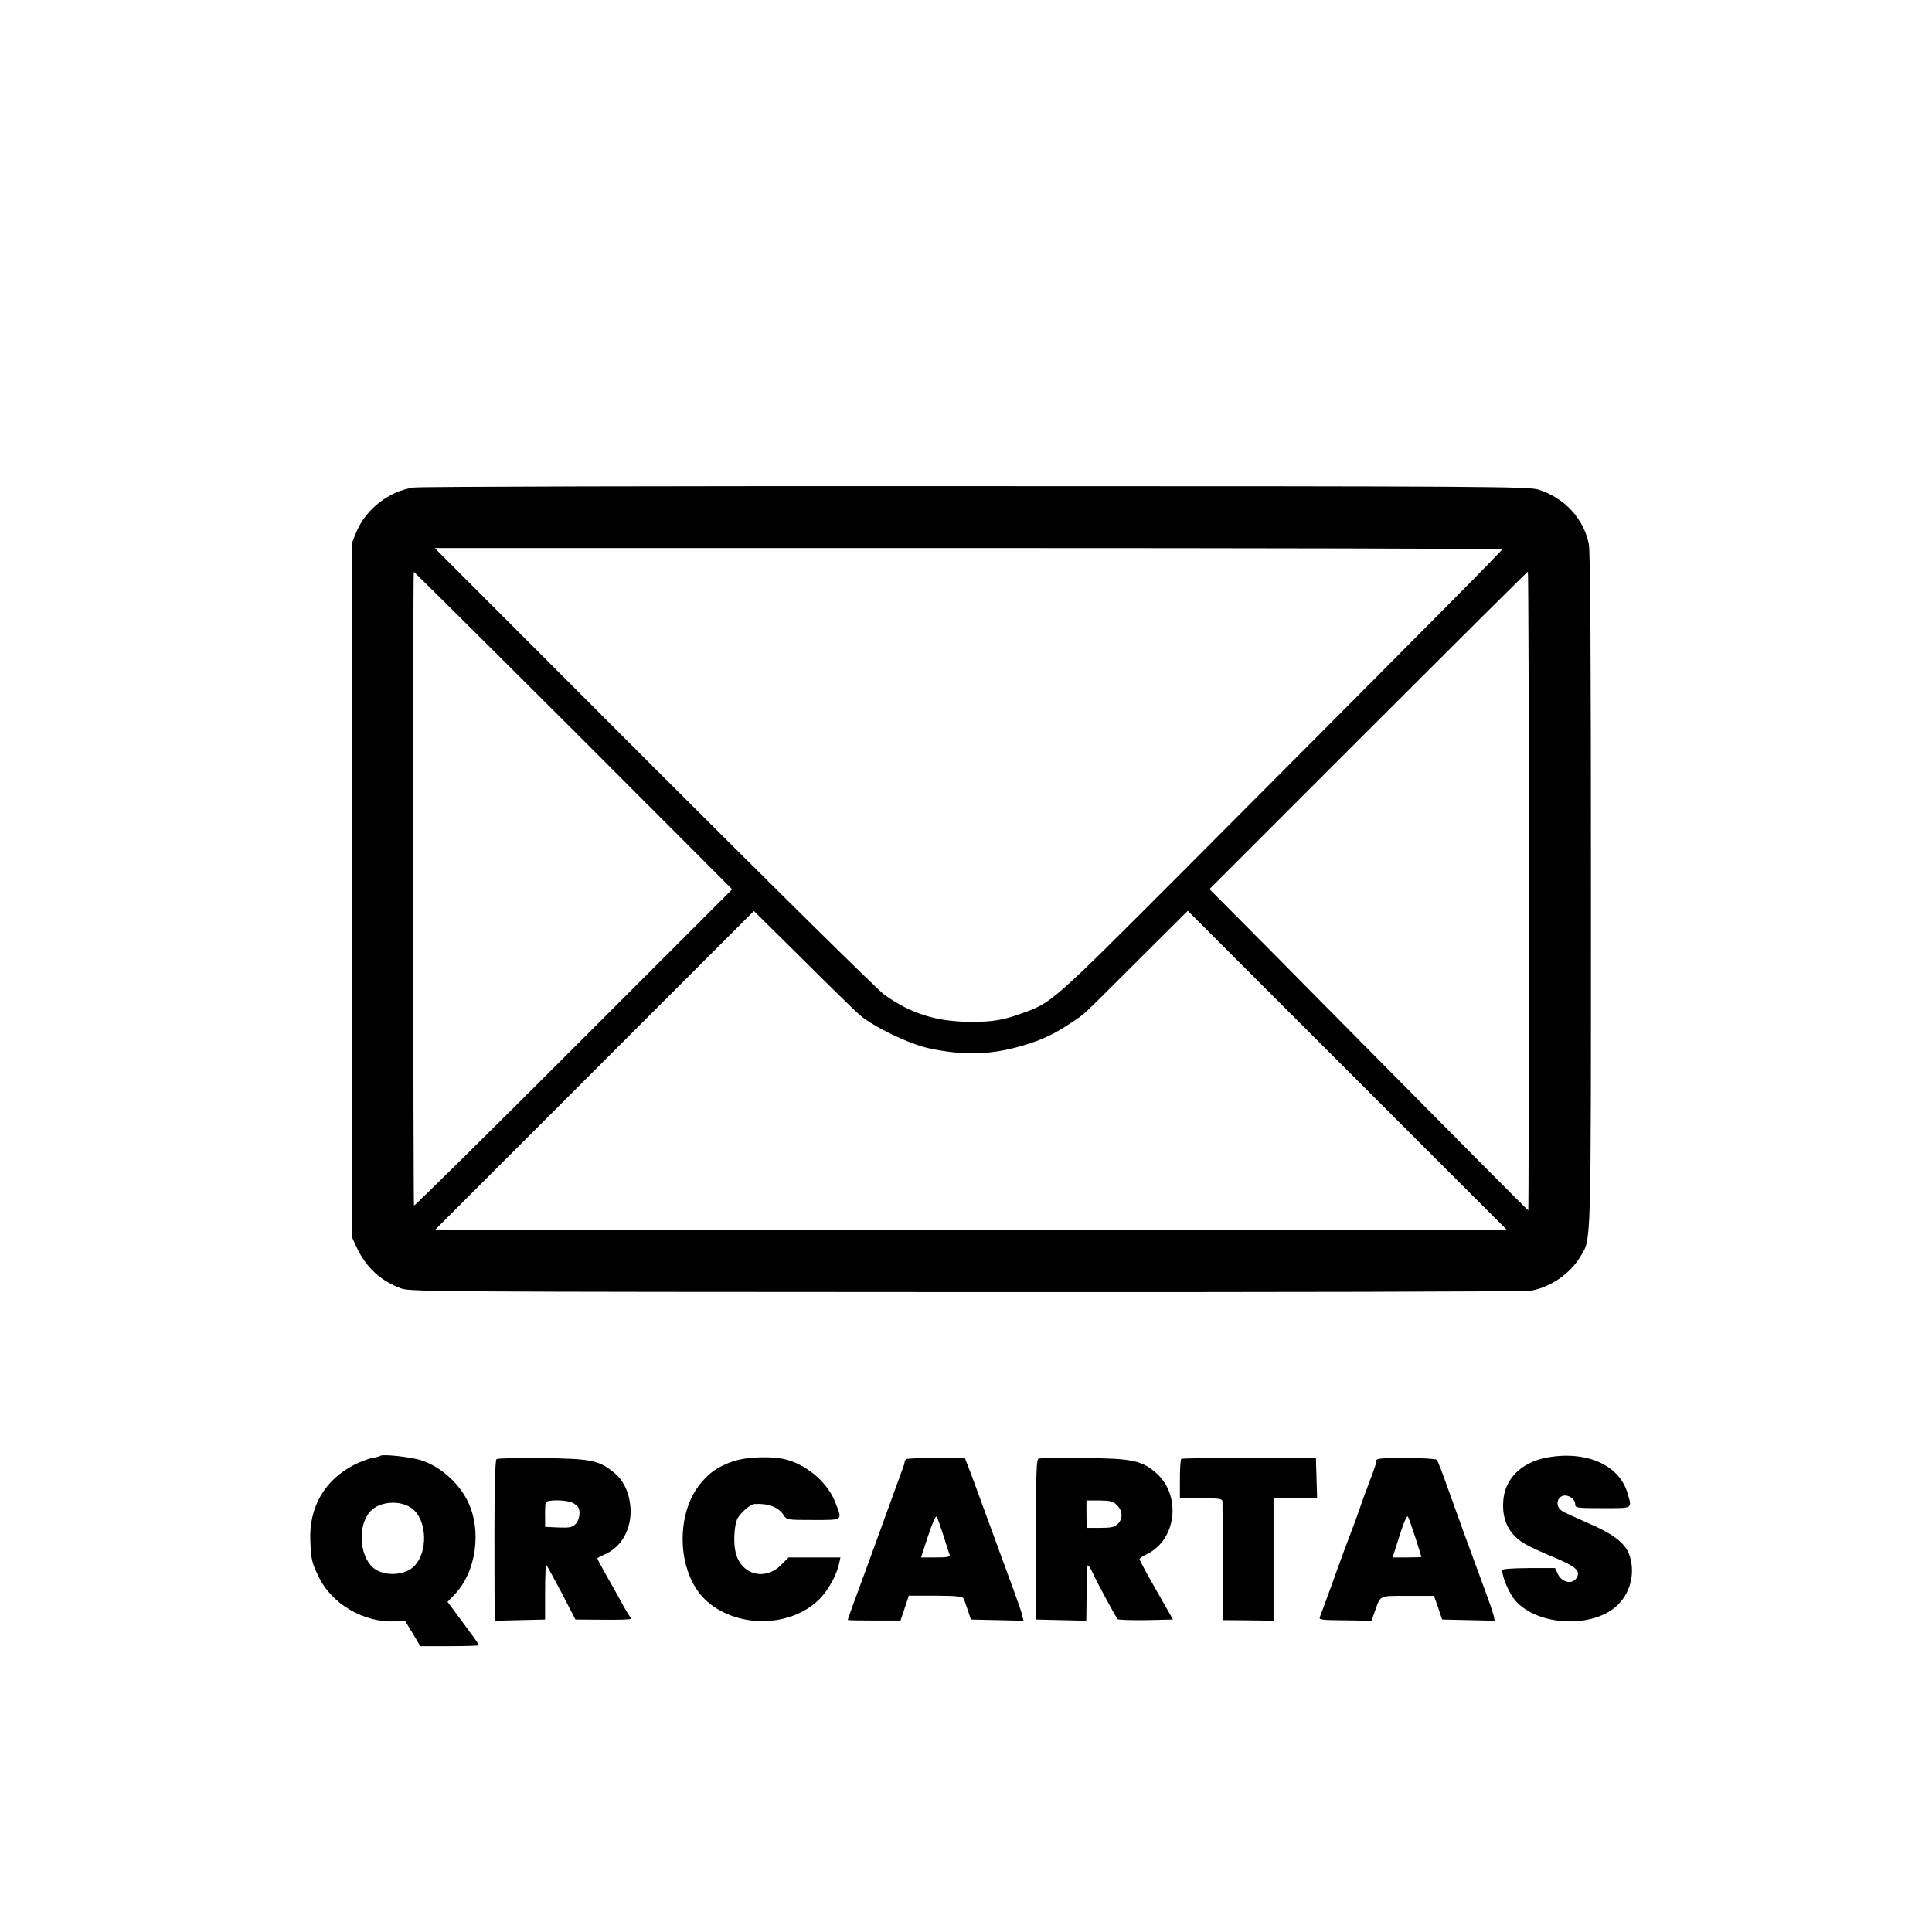 <?xml version="1.0" standalone="no"?>
<!DOCTYPE svg PUBLIC "-//W3C//DTD SVG 20010904//EN"
 "http://www.w3.org/TR/2001/REC-SVG-20010904/DTD/svg10.dtd">
<svg version="1.0" xmlns="http://www.w3.org/2000/svg"
 width="980pt" height="980pt" viewBox="0 0 980 980"
 preserveAspectRatio="xMidYMid meet">
<g transform="translate(0,980) scale(0.1,-0.1)"
fill="#000000" stroke="none">
<path d="M2099 7327 c-125 -17 -244 -110 -292 -227 l-22 -55 0 -1760 0 -1760
26 -56 c47 -99 122 -168 225 -205 46 -16 201 -17 2864 -18 1548 -1 2838 2
2865 7 99 17 200 86 252 174 55 94 53 9 53 1855 0 1224 -3 1722 -11 1760 -27
128 -122 231 -253 274 -48 16 -239 18 -2852 18 -1540 1 -2825 -2 -2855 -7z
m5521 -313 c0 -7 -345 -355 -1626 -1640 -652 -653 -658 -659 -802 -711 -101
-37 -155 -47 -267 -46 -173 0 -305 41 -440 138 -33 24 -559 543 -1170 1154
l-1110 1111 2708 0 c1489 0 2707 -3 2707 -6z m-4710 -2529 c-442 -442 -806
-802 -810 -800 -4 3 -6 3198 -1 3214 0 3 364 -359 808 -802 l807 -808 -804
-804z m4845 795 c0 -891 -1 -1620 -3 -1620 -2 0 -447 448 -1050 1058 -151 153
-339 343 -420 424 l-147 148 805 805 c443 443 807 805 810 805 3 0 5 -729 5
-1620z m-3395 -628 c77 -64 252 -148 355 -170 173 -37 315 -33 475 15 98 29
160 59 245 116 73 49 39 18 340 318 l250 249 810 -810 810 -810 -2720 0 -2720
0 810 810 809 809 251 -248 c137 -137 266 -262 285 -279z"/>
<path d="M1928 2415 c-2 -2 -19 -7 -38 -10 -19 -3 -61 -19 -93 -35 -149 -76
-230 -214 -223 -384 4 -98 8 -114 43 -185 67 -139 232 -234 389 -225 l49 2 39
-64 38 -64 149 0 c82 0 149 2 149 5 0 3 -36 53 -80 112 l-80 108 34 35 c113
116 142 331 66 480 -47 91 -135 169 -228 201 -49 18 -203 35 -214 24z m161
-266 c79 -58 84 -227 8 -297 -45 -41 -132 -48 -189 -15 -82 48 -100 218 -31
295 46 53 153 61 212 17z"/>
<path d="M7843 2406 c-129 -25 -212 -110 -218 -223 -4 -66 11 -118 46 -161 34
-41 68 -61 201 -117 125 -52 149 -74 123 -112 -22 -31 -72 -19 -92 21 l-15 32
-134 0 c-90 -1 -134 -4 -134 -11 0 -36 35 -117 65 -152 115 -134 403 -145 525
-20 65 66 86 171 52 257 -23 56 -83 101 -204 153 -62 27 -123 55 -135 63 -29
18 -30 59 -2 74 26 14 69 -11 69 -40 0 -19 7 -20 140 -20 157 0 149 -5 125 78
-43 143 -212 216 -412 178z"/>
<path d="M2519 2399 c-7 -4 -11 -125 -11 -385 0 -209 1 -392 1 -407 l1 -28
128 3 127 3 0 142 c0 78 3 139 6 135 4 -4 39 -68 78 -142 l70 -135 141 -1 c77
-1 140 1 140 5 0 4 -4 11 -9 17 -4 5 -24 38 -43 74 -19 36 -54 97 -77 137 -22
40 -41 75 -41 78 0 2 16 11 36 20 87 36 140 132 132 239 -7 81 -37 142 -93
184 -73 56 -114 63 -358 66 -119 1 -222 -1 -228 -5z m386 -222 c11 -6 23 -15
27 -21 14 -21 8 -66 -12 -86 -18 -18 -31 -20 -88 -18 l-67 3 0 55 c-1 30 1 61
3 68 5 16 105 15 137 -1z"/>
<path d="M3714 2386 c-71 -26 -109 -51 -154 -103 -136 -154 -128 -456 15 -595
154 -149 436 -148 584 3 44 45 86 123 97 177 l7 32 -132 0 -131 0 -39 -39
c-81 -81 -201 -49 -229 62 -12 45 -9 129 6 168 12 30 66 79 90 80 69 4 119
-15 146 -55 16 -26 18 -26 151 -26 153 0 148 -4 114 84 -36 99 -135 188 -242
220 -74 22 -210 18 -283 -8z"/>
<path d="M4598 2399 c-5 -3 -9 -9 -9 -13 0 -3 -2 -11 -4 -18 -6 -16 -145 -399
-190 -523 -18 -49 -47 -128 -64 -174 -17 -47 -31 -86 -31 -88 0 -2 60 -3 134
-3 l134 0 21 63 21 63 137 0 c112 -1 137 -4 142 -16 3 -8 12 -35 21 -60 l15
-45 134 -3 133 -3 -7 28 c-3 15 -22 69 -40 118 -18 50 -68 185 -110 300 -42
116 -91 248 -108 295 l-33 85 -143 0 c-78 0 -147 -3 -153 -6z m188 -389 c14
-46 28 -90 31 -97 4 -10 -12 -13 -70 -13 l-75 0 36 110 c23 69 39 105 44 96 4
-7 19 -51 34 -96z"/>
<path d="M5270 2402 c-13 -2 -15 -53 -15 -410 l0 -407 128 -3 127 -3 1 53 c0
29 1 92 1 141 0 48 3 87 6 87 4 0 15 -17 24 -37 23 -51 118 -226 127 -236 4
-4 69 -6 144 -5 l137 3 -85 149 c-47 82 -85 153 -85 157 0 4 16 16 36 25 152
72 178 298 49 412 -73 64 -125 75 -370 76 -115 1 -217 0 -225 -2z m396 -237
c29 -29 31 -68 4 -95 -16 -16 -33 -20 -89 -20 l-69 0 -1 70 0 69 66 0 c55 -1
69 -4 89 -24z"/>
<path d="M5992 2400 c-4 -3 -7 -49 -7 -103 l0 -97 108 0 c95 0 107 -2 108 -17
0 -10 1 -149 1 -310 l1 -291 128 -1 129 -2 0 311 0 310 110 0 111 0 -3 102 -3
103 -338 0 c-186 0 -342 -2 -345 -5z"/>
<path d="M6987 2398 c-7 -4 -9 -8 -6 -8 4 0 -11 -46 -33 -102 -22 -57 -45
-121 -52 -143 -7 -22 -27 -76 -44 -120 -17 -44 -58 -154 -90 -245 -33 -91 -63
-172 -67 -182 -6 -14 7 -16 128 -17 l134 -2 17 48 c30 83 19 78 167 78 l133 0
21 -60 20 -60 134 -3 133 -3 -6 28 c-4 15 -24 75 -46 133 -68 184 -147 401
-191 525 -23 66 -46 124 -51 130 -10 11 -283 14 -301 3z m193 -399 c16 -51 30
-94 30 -96 0 -2 -33 -3 -73 -3 l-73 0 35 110 c22 70 38 105 43 97 4 -8 21 -56
38 -108z"/>
</g>
</svg>
